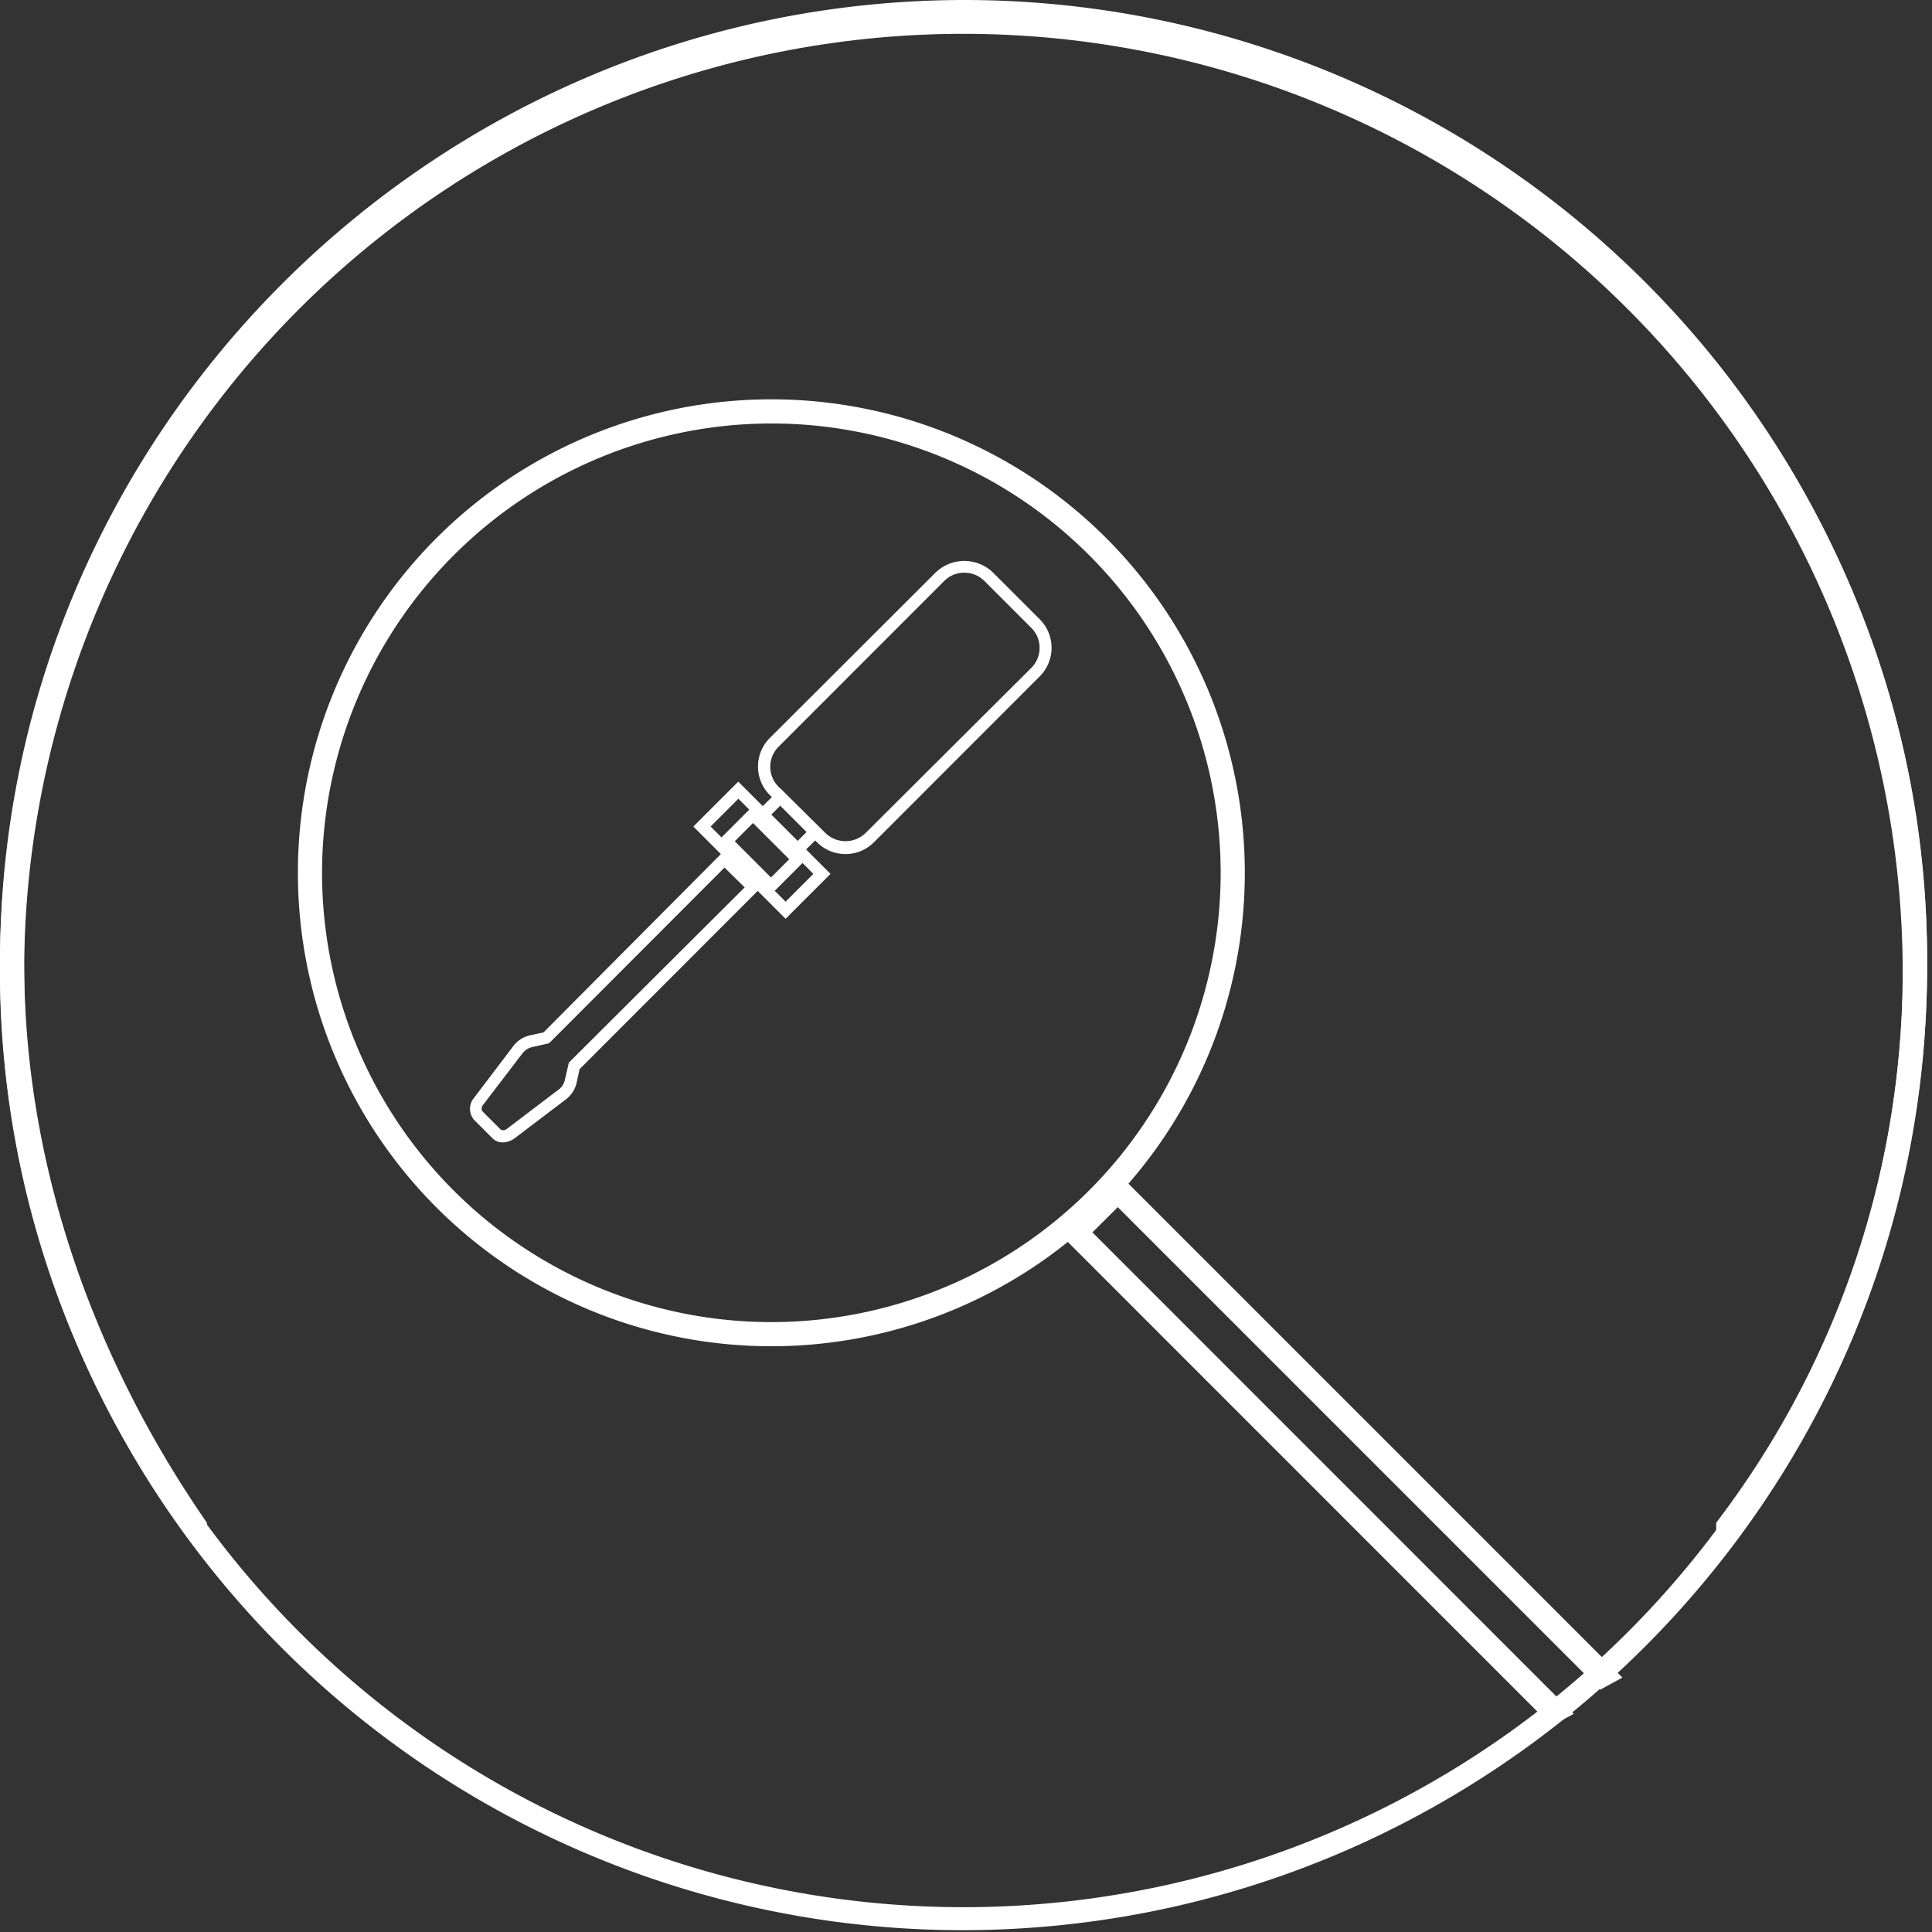 <svg xmlns="http://www.w3.org/2000/svg" viewBox="0 0 160 160"><rect x="0" y="0" width="160" height="160" fill="#333333" stroke="none"/><defs><style>.cls-1{fill:#fff;}</style></defs><g id="Layer_3" data-name="Layer 3"><path class="cls-1" d="M17.13,126.1c-9-13-15.13-29-15.13-46.39a77.79,77.79,0,0,1,155.57,0,75.23,75.23,0,0,1-15.44,46.39v3.19A78.54,78.54,0,0,0,159.6,79.71,79.75,79.75,0,0,0,79.94,0C36,0,0,35.76,0,79.71a78.25,78.25,0,0,0,17.13,49.58Z"/><path class="cls-1" d="M142.47,33.76c9,13,15.13,29,15.13,46.39A77.79,77.79,0,0,1,2,80.14,75.23,75.23,0,0,1,17.47,33.76V30.57A78.54,78.54,0,0,0,0,80.14a79.75,79.75,0,0,0,79.65,79.71c44,0,79.94-35.76,79.94-79.71a78.25,78.25,0,0,0-17.13-49.58Z"/><path class="cls-1" d="M63.88,35.07A37.21,37.21,0,1,1,26.67,72.28,37.25,37.25,0,0,1,63.88,35.07m0-2a39.21,39.21,0,1,0,39.21,39.21A39.21,39.21,0,0,0,63.88,33.07Z"/><polygon class="cls-1" points="130.33 141.93 90.47 102.06 92.57 99.97 132.53 139.93 134.36 138.93 92.57 97.14 87.64 102.06 128.5 142.93 130.33 141.93"/><path class="cls-1" d="M70,70.73a3.31,3.31,0,0,1-2.36-1l-3.89-3.89a3.34,3.34,0,0,1,0-4.72L77.5,47.4a3.42,3.42,0,0,1,4.72,0l3.89,3.89a3.34,3.34,0,0,1,0,4.72L72.38,69.75A3.32,3.32,0,0,1,70,70.73Zm9.85-23.3a2.32,2.32,0,0,0-1.65.68L64.47,61.85a2.34,2.34,0,0,0,0,3.3L68.37,69a2.39,2.39,0,0,0,3.3,0L85.41,55.31a2.34,2.34,0,0,0,0-3.31l-3.89-3.89A2.32,2.32,0,0,0,79.86,47.43Z"/><path class="cls-1" d="M65.06,76.09l-7.64-7.64,3.72-3.72,7.64,7.64Zm-.9-2.32.9.9,2.3-2.3-.9-.9Zm-3.31-4.1,3,3,1.51-1.51-3-3Zm-2-1.22.9.9,2.3-2.3-.9-.9Z"/><path class="cls-1" d="M66.05,71.06l-3.59-3.59,2.17-2.17,3.59,3.59Zm-2.18-3.59,2.18,2.18.75-.75-2.18-2.18Z"/><path class="cls-1" d="M41.64,94.61a1.16,1.16,0,0,1-.83-.32l-1.57-1.57a1.41,1.41,0,0,1,0-1.78l3.21-4.23a2.09,2.09,0,0,1,.25-.3,2.4,2.4,0,0,1,1.11-.65l1.2-.26L60,70.43l3.05,3.05L48,88.54l-.26,1.19a2.38,2.38,0,0,1-.64,1.11,2.19,2.19,0,0,1-.32.27l-4.19,3.18A1.75,1.75,0,0,1,41.64,94.61ZM60,71.85,45.47,86.4,44,86.73a1.43,1.43,0,0,0-.62.38,1.17,1.17,0,0,0-.15.17L40,91.51a.51.51,0,0,0-.08.49l1.57,1.57a.52.52,0,0,0,.51-.1l4.19-3.18a1.3,1.3,0,0,0,.2-.16,1.4,1.4,0,0,0,.37-.61L47.11,88,61.67,73.49Z"/></g></svg>
